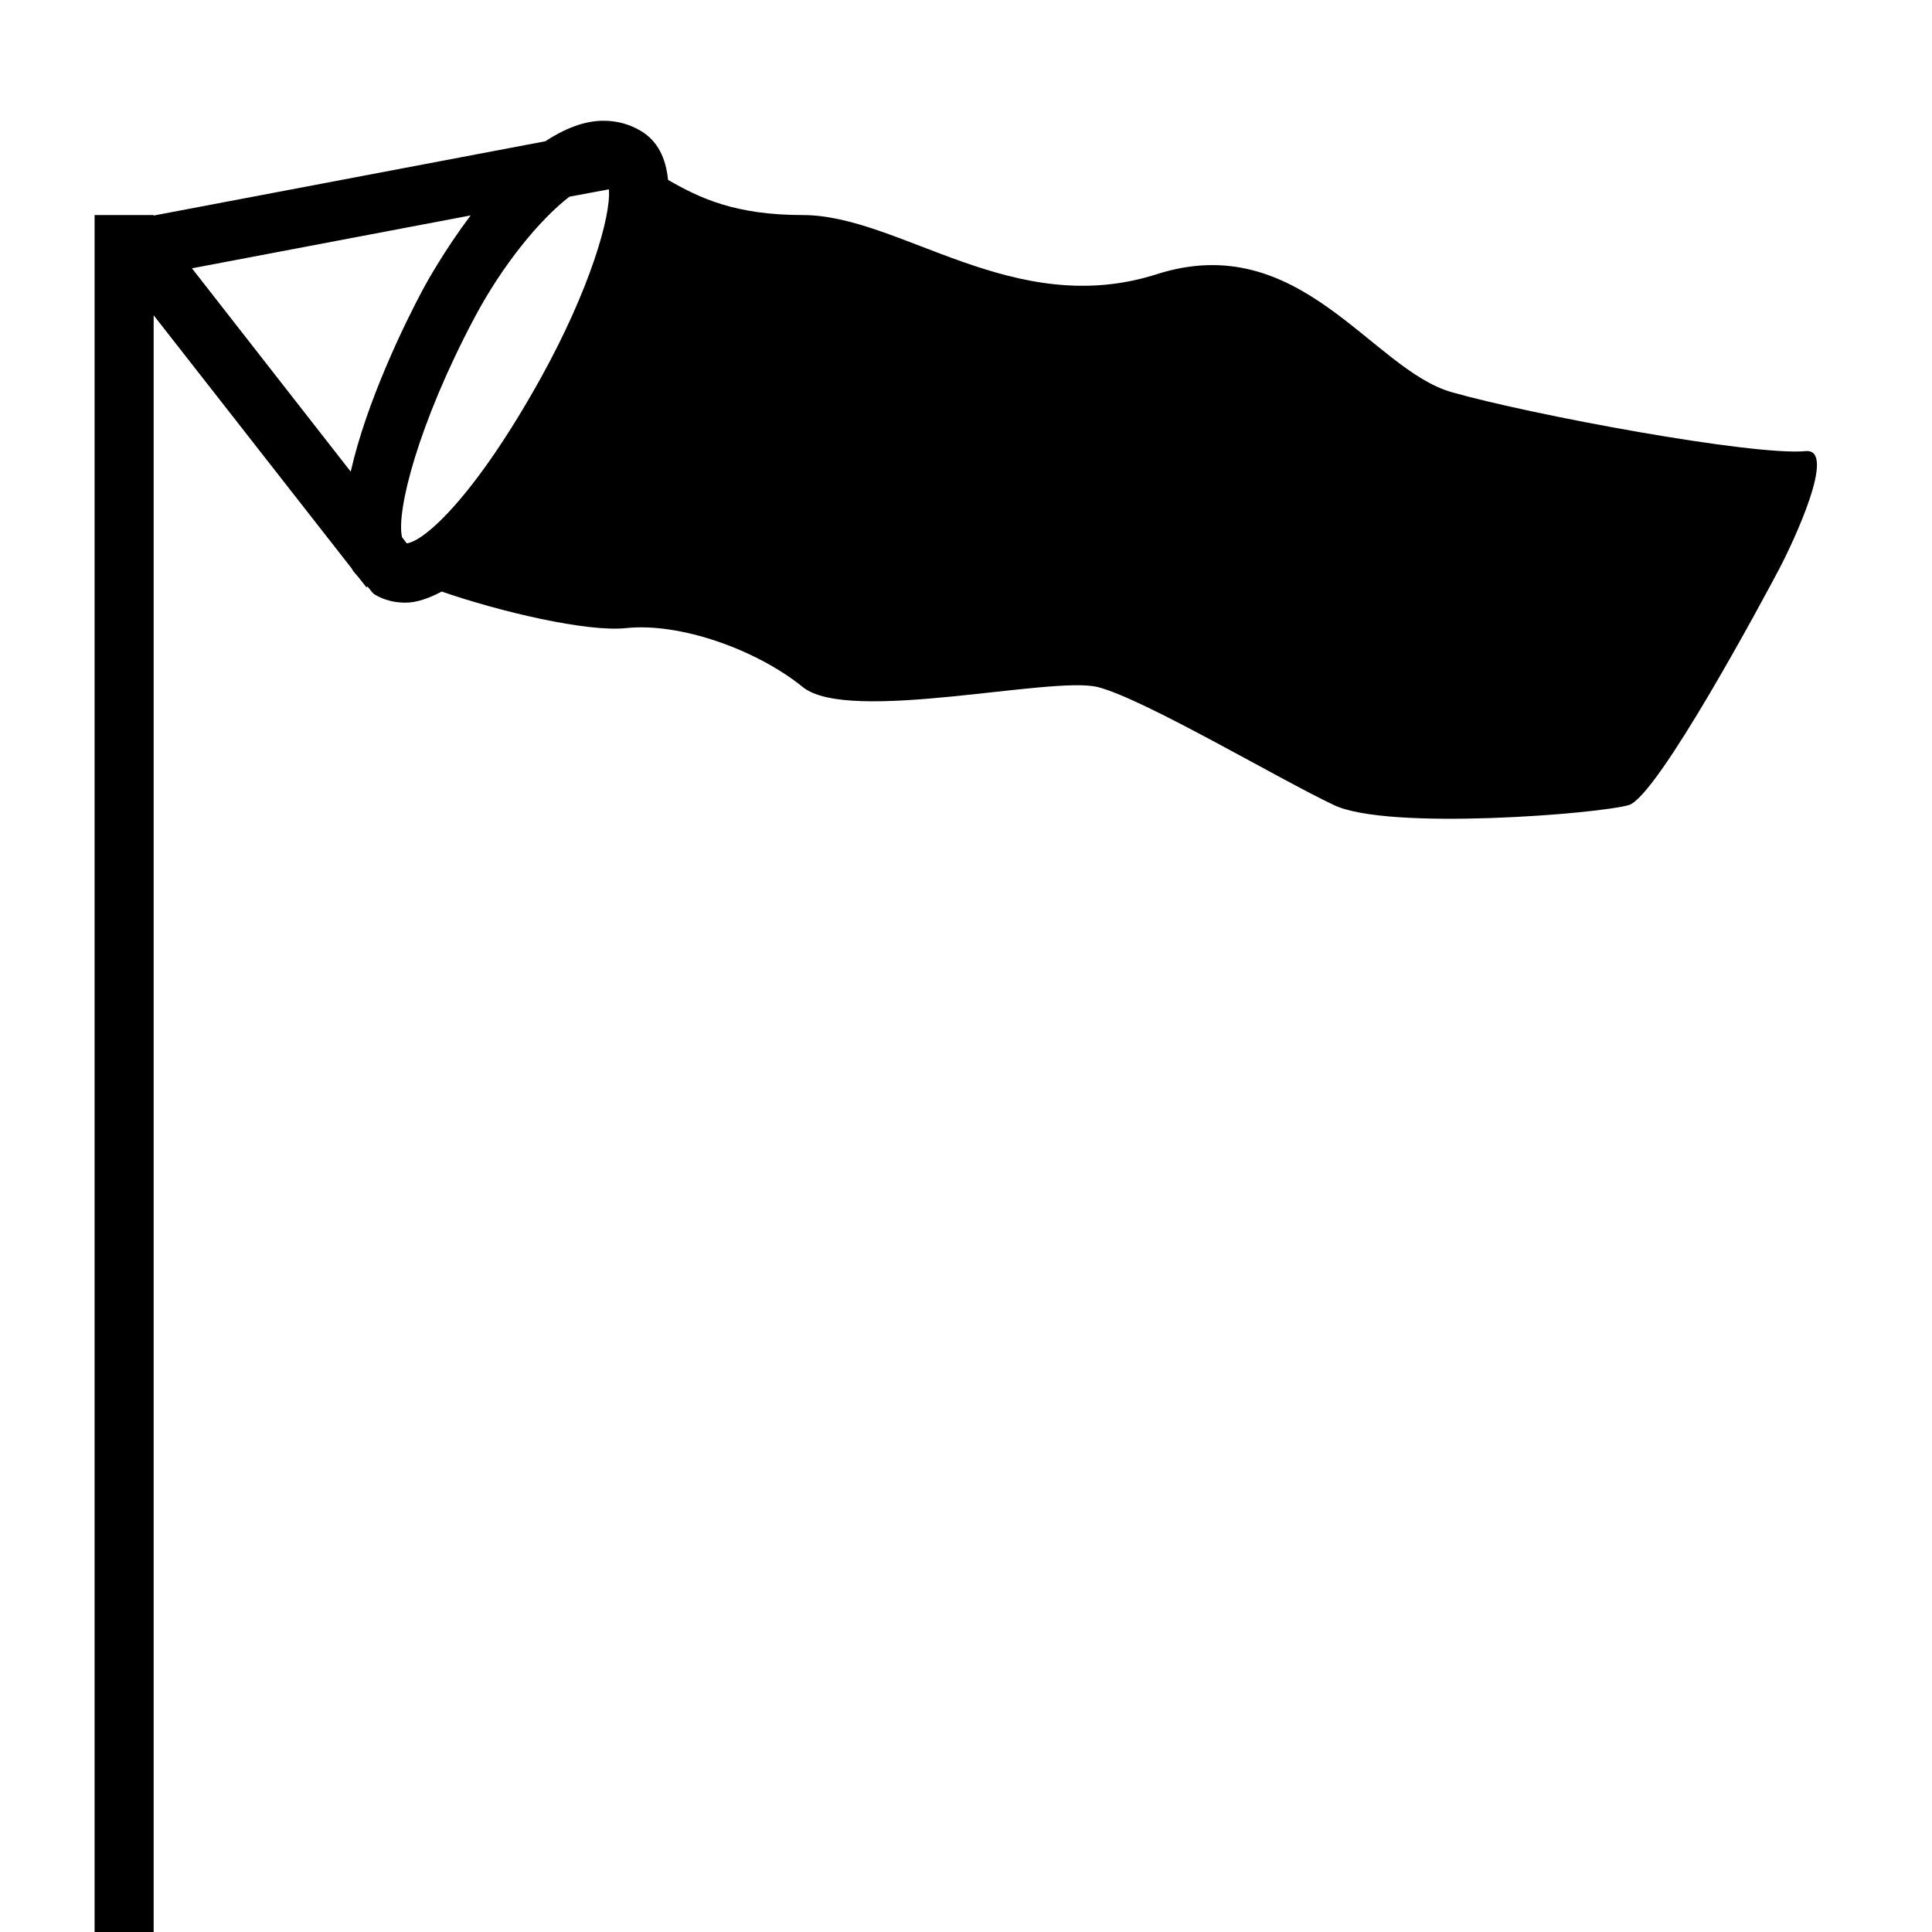 <svg width="96" xmlns="http://www.w3.org/2000/svg" height="96" viewBox="0 0 96 96" xmlns:xlink="http://www.w3.org/1999/xlink">
<path d="m89.727,22.416c-2.616,.246-13.602-1.794-17.592-2.928s-7.536-8.142-14.658-5.862c-7.128,2.274-12.744-2.94-17.592-2.94-3.36,0-5.124-.846-6.69-1.746-.108-1.08-.51-1.944-1.374-2.448-.564-.33-1.176-.492-1.836-.492-.99,0-1.968,.42-2.892,1.02l-19.458,3.69v-.024h-2.934v85.314h2.934v-80.334l9.846,12.588c.09,.186 .252,.318 .372,.48l.36,.456 .042-.048c.144,.138 .216,.318 .396,.42 .456,.258 .954,.384 1.482,.384h.006c.576,0 1.182-.222 1.812-.552 2.91,1.008 7.206,2.016 9.138,1.818 2.712-.294 6.522,1.08 8.802,2.928s12.378-.576 14.658,0 9.018,4.584 11.73,5.862c2.7,1.29 13.23,.432 14.658,0 1.422-.42 6.75-10.362 7.464-11.718s2.898-6.012 1.326-5.868zm-68.724-8.016c-.894,1.674-2.79,5.556-3.576,9.036l-7.89-10.104 13.848-2.628c-1.29,1.716-2.184,3.324-2.382,3.696zm2.58,1.374c1.38-2.592 3.21-4.842 4.71-6l1.962-.366c.114,1.302-.93,4.944-3.378,9.366-3.258,5.862-5.766,8.112-6.666,8.226l-.234-.306c-.3-1.29 .81-5.652 3.606-10.92z"/>
</svg>

